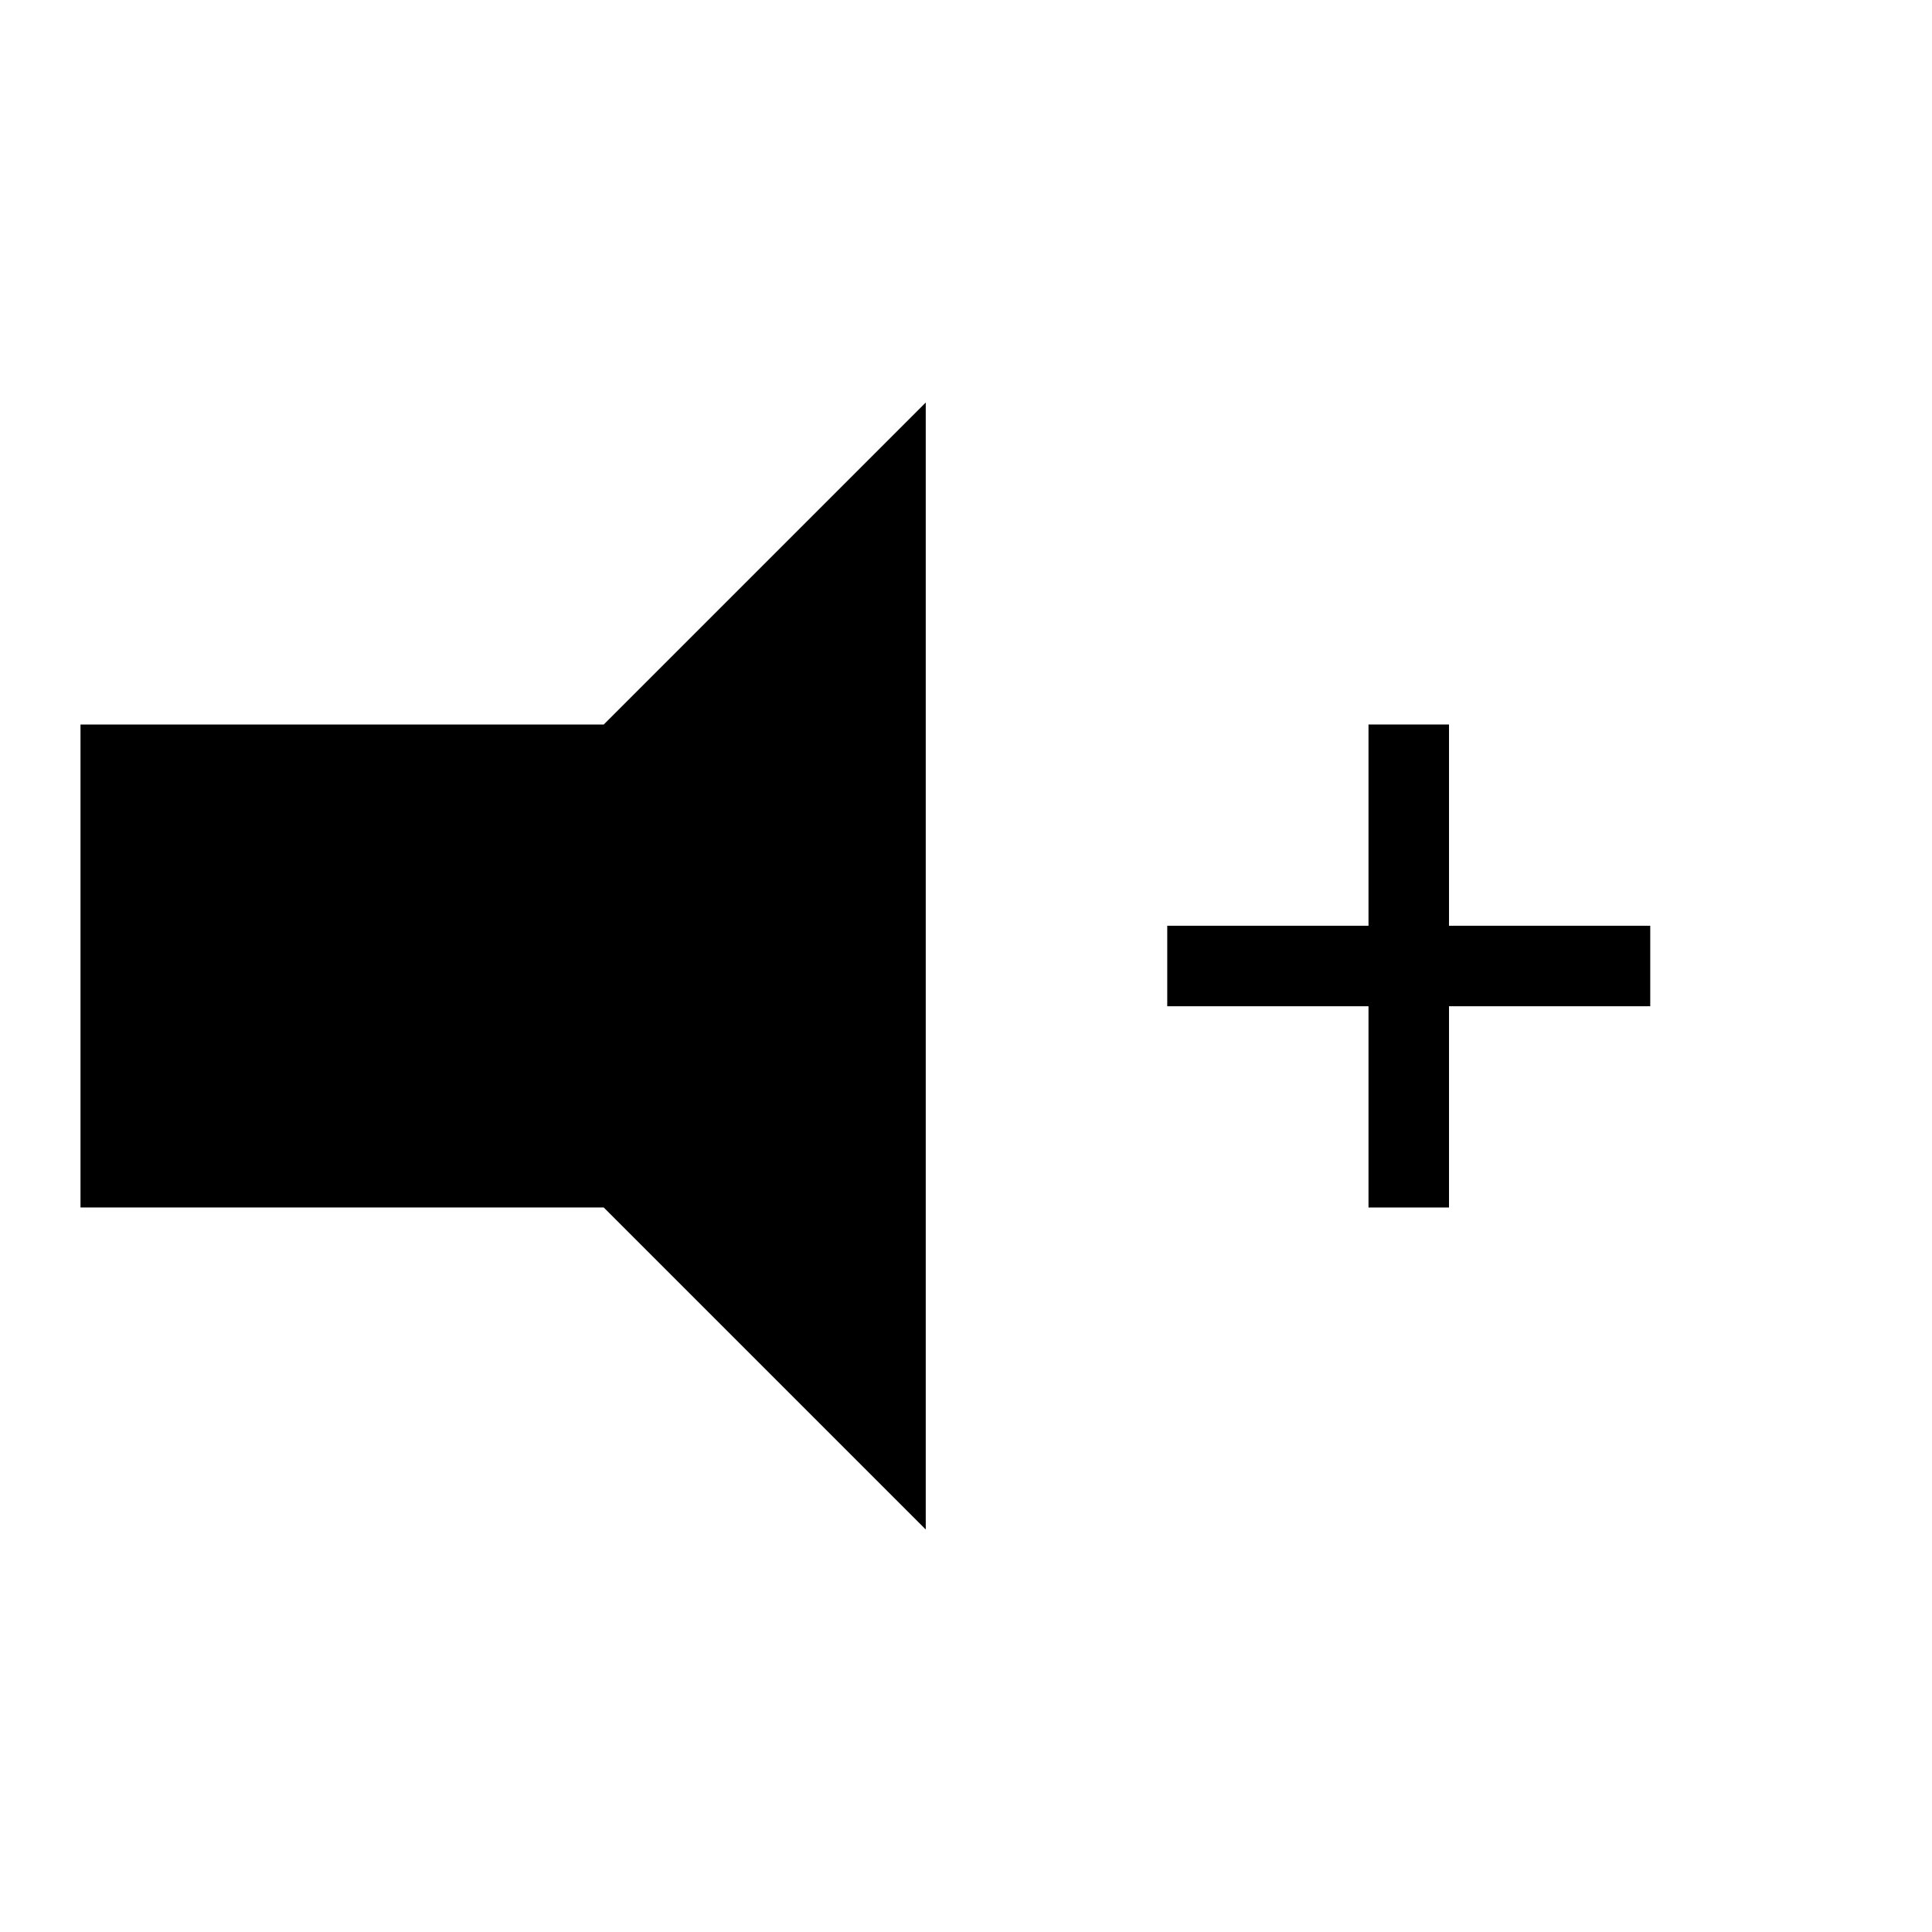<svg width="48" height="48" viewBox="0 0 48 48" xmlns="http://www.w3.org/2000/svg"><title>volumeup2-fill</title><g fill="none" fill-rule="evenodd"><path fill="currentColor" d="M2 18h13l8-8v28l-8-8H2z"/><path d="M35 18v12" stroke="currentColor" stroke-width="2"/><path d="M29 24h12" stroke="currentColor" stroke-width="2"/></g></svg>